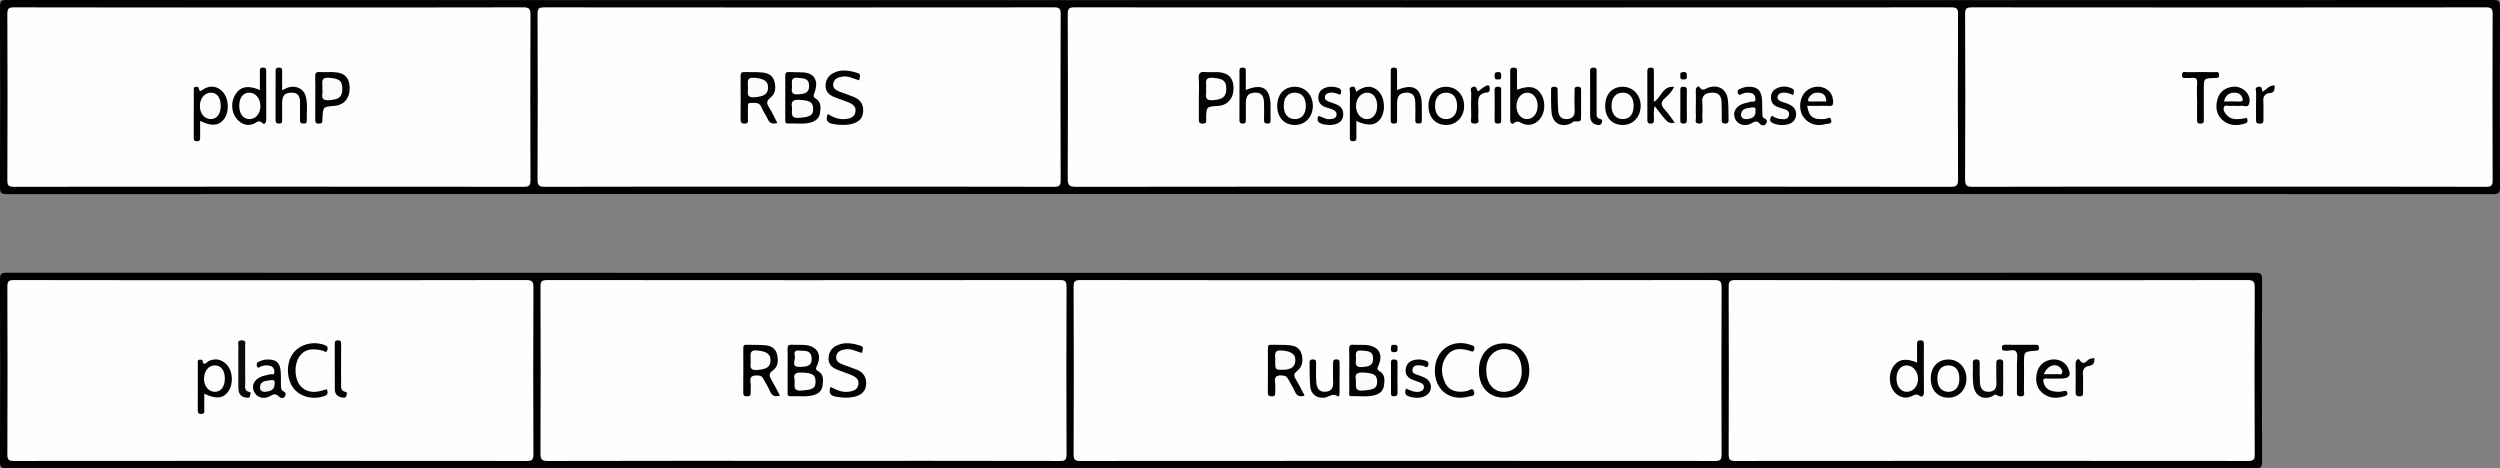 <?xml version="1.0" encoding="utf-8"?>
<!-- Generator: Adobe Illustrator 16.0.3, SVG Export Plug-In . SVG Version: 6.00 Build 0)  -->
<!DOCTYPE svg PUBLIC "-//W3C//DTD SVG 1.1//EN" "http://www.w3.org/Graphics/SVG/1.1/DTD/svg11.dtd">
<svg version="1.1" id="Capa_1" xmlns="http://www.w3.org/2000/svg" xmlns:xlink="http://www.w3.org/1999/xlink" x="0px" y="0px"
	 width="1267.101px" height="237.364px" viewBox="0 0 1267.101 237.364" enable-background="new 0 0 1267.101 237.364"
	 xml:space="preserve">
<rect x="0" y="0" width="1267.101" height="237.364" fill="#808080" stroke="none"/>
<g>
	<path fill-rule="evenodd" clip-rule="evenodd" d="M633.551,98.33c-210.042,0-420.085-0.007-630.128,0.069
		C0.632,98.4-0.011,97.772,0,94.979C0.116,64.46,0.116,33.939,0,3.42C-0.011,0.628,0.632,0,3.422,0
		c221.084,0.076,442.169,0.069,663.254,0.069c199.001,0,398.001,0.007,597.002-0.069c2.792,0,3.434,0.627,3.423,3.419
		c-0.116,30.521-0.116,61.041,0,91.56c0.011,2.793-0.631,3.421-3.423,3.42C1053.637,98.323,843.593,98.33,633.551,98.33z"/>
	<path fill-rule="evenodd" clip-rule="evenodd" fill="#FEFEFE" d="M766.424,94.607c-73.692,0-147.385-0.025-221.077,0.081
		c-3.362,0.004-4.203-0.803-4.186-4.178c0.149-27.789,0.131-55.579,0.013-83.368c-0.012-2.789,0.66-3.419,3.43-3.417
		c148.128,0.076,296.256,0.076,444.387,0c2.772-0.001,3.438,0.634,3.428,3.419c-0.118,27.913-0.128,55.828,0.008,83.741
		c0.015,3.101-0.727,3.804-3.811,3.8C914.552,94.585,840.488,94.607,766.424,94.607z"/>
	<path fill-rule="evenodd" clip-rule="evenodd" fill="#FEFEFE" d="M1129.69,94.607c-43.297,0-86.594-0.036-129.889,0.078
		c-3.087,0.009-3.827-0.702-3.811-3.801c0.136-27.913,0.124-55.826,0.008-83.738c-0.011-2.783,0.651-3.425,3.427-3.422
		c86.841,0.083,173.682,0.083,260.523,0c2.771-0.002,3.44,0.633,3.429,3.419c-0.117,28.037-0.117,56.074,0,84.111
		c0.012,2.783-0.649,3.429-3.428,3.423C1216.53,94.578,1173.111,94.607,1129.69,94.607z"/>
	<path fill-rule="evenodd" clip-rule="evenodd" fill="#FEFEFE" d="M405.023,94.607c-42.924,0-85.848-0.037-128.772,0.078
		c-3.085,0.009-3.826-0.701-3.811-3.801c0.137-27.913,0.125-55.826,0.009-83.738c-0.012-2.783,0.65-3.425,3.427-3.422
		c86.096,0.083,172.193,0.083,258.289,0c2.771-0.002,3.441,0.631,3.43,3.419c-0.117,28.037-0.117,56.074,0,84.111
		c0.012,2.782-0.65,3.429-3.426,3.423C491.12,94.578,448.072,94.607,405.023,94.607z"/>
	<path fill-rule="evenodd" clip-rule="evenodd" fill="#FEFEFE" d="M136.67,3.792c42.8,0,85.601,0.037,128.4-0.078
		c3.088-0.008,3.823,0.707,3.808,3.803c-0.137,27.913-0.126,55.826-0.009,83.738c0.012,2.787-0.657,3.422-3.429,3.42
		c-86.097-0.083-172.193-0.083-258.289,0c-2.776,0.003-3.44-0.638-3.428-3.421c0.117-28.038,0.117-56.075,0-84.112
		c-0.012-2.786,0.656-3.427,3.429-3.42C50.325,3.822,93.497,3.792,136.67,3.792z"/>
	<path fill-rule="evenodd" clip-rule="evenodd" fill="#040404" d="M768.891,45.492c5.836-2.213,9.166-1.742,11.698,1.493
		c2.65,3.386,2.856,8.875,0.473,12.544c-2.021,3.113-5.371,4.415-8.588,3.403c-1.705-0.537-3.218-2.374-5.309-0.417
		c-0.662,0.617-1.751-0.069-1.744-1.486c0.051-8.419,0.037-16.839,0.012-25.258c-0.003-1.157,0.535-1.475,1.583-1.478
		c1.104-0.002,1.925,0.086,1.895,1.545C768.845,39.019,768.891,42.203,768.891,45.492z"/>
	<path fill-rule="evenodd" clip-rule="evenodd" fill="#030303" d="M607.635,49.296c0-3.211,0.193-6.437-0.059-9.628
		c-0.214-2.72,0.825-3.398,3.323-3.169c2.328,0.213,4.7-0.068,7.032,0.119c4.865,0.389,7.254,3.114,7.289,8.056
		c0.035,4.906-2.697,8.343-7.107,8.939c-0.244,0.033-0.492,0.032-0.739,0.049c-5.928,0.41-5.915,0.41-6.062,6.239
		c-0.03,1.202,0.671,2.747-1.714,2.761c-2.169,0.013-1.982-1.216-1.972-2.623C607.654,56.459,607.635,52.878,607.635,49.296z"/>
	<path fill-rule="evenodd" clip-rule="evenodd" fill="#010101" d="M687.411,46.464c4.278-3.157,7.99-3.286,11.061-0.421
		c3.392,3.162,4.008,10.149,1.246,14.099c-2.452,3.504-6.351,3.952-12.25,1.176c0,2.833-0.032,5.5,0.014,8.166
		c0.021,1.249-0.079,2.081-1.728,2.096c-1.813,0.017-1.587-1.075-1.587-2.186c0.003-7.556-0.032-15.111,0.046-22.665
		c0.009-0.906-0.807-2.319,0.891-2.722C687.188,43.513,686.852,45.446,687.411,46.464z"/>
	<path fill-rule="evenodd" clip-rule="evenodd" fill="#010101" d="M631.426,45.634c8.48-3.607,12.537-0.846,12.547,8.152
		c0.002,2.357-0.043,4.716,0.018,7.071c0.03,1.202-0.24,1.813-1.632,1.778c-1.292-0.034-1.726-0.488-1.7-1.752
		c0.059-2.976,0.087-5.957-0.01-8.931c-0.093-2.88-0.978-5.132-4.537-5c-3.269,0.122-4.653,1.587-4.669,5.203
		c-0.011,2.849,0.001,5.699,0.005,8.548c0.001,1.016,0.053,1.894-1.473,1.941c-1.63,0.05-1.785-0.753-1.779-2.025
		c0.033-8.049,0.031-16.099,0.032-24.148c0-1.122-0.215-2.196,1.582-2.205c1.769-0.009,1.634,1.003,1.624,2.166
		C631.409,39.403,631.426,42.375,631.426,45.634z"/>
	<path fill-rule="evenodd" clip-rule="evenodd" fill="#010101" d="M708.1,45.649c8.341-3.589,12.522-0.858,12.544,7.792
		c0.006,2.48-0.048,4.963,0.02,7.442c0.035,1.239-0.306,1.777-1.659,1.751c-1.314-0.024-1.696-0.54-1.674-1.775
		c0.055-2.976,0.088-5.957-0.01-8.931c-0.096-2.89-1.011-5.12-4.562-4.976c-3.254,0.133-4.629,1.604-4.646,5.226
		c-0.011,2.726,0.02,5.451-0.014,8.176c-0.012,1.025,0.388,2.246-1.477,2.29c-1.66,0.038-1.758-0.8-1.753-2.048
		c0.03-8.049,0.032-16.098,0.029-24.147c0-1.143-0.176-2.185,1.606-2.184c1.787,0.002,1.604,1.056,1.599,2.192
		C708.089,39.429,708.1,42.401,708.1,45.649z"/>
	<path fill-rule="evenodd" clip-rule="evenodd" fill="#030303" d="M886.376,43.978c3.632-0.06,5.8,1.313,6.485,4.915
		c0.492,2.599,0.184,5.179,0.358,7.761c0.08,1.197-0.288,2.761,1.038,3.342c1.712,0.749,1.457,1.904,0.729,2.862
		c-0.808,1.064-2.345,0.668-2.966-0.086c-1.573-1.915-2.786-1.121-4.474-0.179c-3.053,1.707-6.708,0.591-8.013-2.137
		c-1.491-3.118-0.152-6.197,3.504-7.716c1.35-0.561,2.861-0.724,4.261-1.185c0.872-0.288,2.475,0.613,2.421-1.351
		c-0.043-1.529-0.724-2.658-2.233-3.038c-1.459-0.368-2.915-0.269-4.362,0.319c-0.772,0.314-1.852,1.218-2.337-0.462
		c-0.39-1.343,0.565-1.756,1.473-2.134C883.635,44.314,885.062,43.898,886.376,43.978z"/>
	<path fill-rule="evenodd" clip-rule="evenodd" fill="#020202" d="M915.979,53.668c0.839,5.652,3.052,7.155,9.096,6.631
		c0.978-0.084,2.605-1.558,3.066,0.521c0.486,2.2-1.659,1.794-2.751,2.082c-4.284,1.126-8.164,0.342-11.07-3.228
		c-2.433-2.988-2.553-8.118-0.475-11.574c1.923-3.201,5.979-4.873,9.645-3.885c3.53,0.95,5.325,3.331,5.614,6.966
		c0.143,1.8-0.227,2.76-2.348,2.528c-1.838-0.201-3.714-0.042-5.576-0.042C919.456,53.668,917.729,53.668,915.979,53.668z"/>
	<path fill-rule="evenodd" clip-rule="evenodd" fill="#020202" d="M656.373,43.986c5.208,0.048,9.049,4.168,9.039,9.693
		c-0.011,5.545-3.842,9.638-9.046,9.666c-5.517,0.029-9.098-3.894-9.02-9.883C647.42,47.668,650.976,43.936,656.373,43.986z"/>
	<path fill-rule="evenodd" clip-rule="evenodd" fill="#020202" d="M732.87,43.986c5.225-0.036,9.1,3.968,9.215,9.519
		c0.113,5.491-3.705,9.728-8.867,9.839c-5.51,0.119-9.201-3.762-9.215-9.689C723.991,47.897,727.543,44.024,732.87,43.986z"/>
	<path fill-rule="evenodd" clip-rule="evenodd" fill="#020202" d="M813.573,53.629c0.038-5.871,3.468-9.614,8.837-9.643
		c5.318-0.028,9.28,4.265,9.149,9.915c-0.129,5.564-4.001,9.525-9.233,9.444C816.918,63.263,813.534,59.504,813.573,53.629z"/>
	<path fill-rule="evenodd" clip-rule="evenodd" fill="#010101" d="M838.26,51.634c3.928-2.224,4.279-8.272,10.256-7.59
		c-1.112,2.352-2.837,4.074-4.551,5.595c-2.47,2.192-2.173,3.854-0.092,6.059c1.834,1.943,3.289,4.245,4.993,6.496
		c-3.418,0.504-3.418,0.504-10.167-8.413c-0.807,2.39-0.36,4.652-0.407,6.85c-0.027,1.304-0.173,2.076-1.783,2.008
		c-1.406-0.059-1.563-0.756-1.56-1.88c0.021-8.172,0.034-16.342-0.014-24.513c-0.007-1.389,0.344-1.99,1.855-1.972
		c1.51,0.018,1.478,0.874,1.475,1.92C838.25,41.257,838.26,46.324,838.26,51.634z"/>
	<path fill-rule="evenodd" clip-rule="evenodd" fill="#030303" d="M859.52,53.181c0.001-2.476,0.064-4.954-0.021-7.426
		c-0.057-1.563,1.356-2.437,1.885-1.615c1.594,2.473,2.97,0.736,4.439,0.264c5.148-1.653,9.244,0.708,9.936,6.122
		c0.436,3.414,0.211,6.91,0.339,10.367c0.047,1.269-0.432,1.744-1.708,1.737c-1.227-0.006-1.789-0.362-1.769-1.684
		c0.043-3.092,0.097-6.193-0.07-9.278c-0.188-3.541-1.792-4.894-5.234-4.688c-3.052,0.183-4.811,1.474-4.53,4.901
		c0.211,2.582,0.137,5.2-0.002,7.792c-0.06,1.085,0.989,2.896-1.492,2.952c-2.711,0.062-1.654-1.914-1.735-3.133
		C859.418,57.396,859.519,55.286,859.52,53.181z"/>
	<path fill-rule="evenodd" clip-rule="evenodd" fill="#010101" d="M801.36,53.525c0,1.612,0.002,3.225,0,4.837
		c0,3.316,0,3.272-3.501,3.154c-0.499-0.018-0.993,0.68-1.537,0.95c-4.703,2.339-9.246,0.174-9.883-5.077
		c-0.476-3.916-0.201-7.92-0.298-11.884c-0.027-1.077,0.331-1.558,1.477-1.537c1.13,0.02,1.855,0.153,1.855,1.585
		c0.001,3.466,0.048,6.938,0.266,10.394c0.181,2.849,1.553,4.697,4.751,4.387c3.033-0.294,3.76-2.184,3.61-4.943
		c-0.17-3.091-0.029-6.199-0.046-9.3c-0.006-1.15-0.153-2.181,1.631-2.151c1.688,0.029,1.7,0.939,1.685,2.144
		C801.335,48.564,801.36,51.044,801.36,53.525z"/>
	<path fill-rule="evenodd" clip-rule="evenodd" fill="#030303" d="M908.922,48.235c-1.911-0.895-3.41-1.407-5.084-1.263
		c-1.35,0.115-2.578,0.564-2.865,1.918c-0.303,1.434,0.721,2.226,2.043,2.648c1.292,0.414,2.606,0.806,3.828,1.382
		c2.312,1.087,3.749,2.804,3.474,5.551c-0.276,2.793-2.155,4.098-4.6,4.658c-2.336,0.535-4.68,0.282-6.935-0.602
		c-1.393-0.544-1.932-1.494-1.357-2.909c0.722-1.773,1.568-0.15,2.337-0.015c0.599,0.106,1.154,0.563,1.745,0.595
		c1.898,0.105,4.387,0.959,5.151-1.508c0.822-2.643-1.656-3.164-3.523-3.774c-2.128-0.694-4.48-1.204-5.229-3.648
		c-0.8-2.611-0.151-5.043,2.382-6.379c2.799-1.477,5.798-1.339,8.511,0.271C909.776,45.738,908.915,46.98,908.922,48.235z"/>
	<path fill-rule="evenodd" clip-rule="evenodd" fill="#020202" d="M679.317,48.015c-1.759-0.605-3.493-1.342-5.403-1.004
		c-1.148,0.203-2.152,0.651-2.376,1.963c-0.236,1.378,0.659,2.033,1.749,2.463c1.485,0.585,3.053,0.988,4.487,1.673
		c2.228,1.063,3.249,2.873,3.003,5.413c-0.234,2.445-1.672,3.732-3.86,4.404c-2.195,0.674-4.363,0.5-6.568-0.058
		c-2.252-0.57-3.179-1.728-2.155-4.076c1.9,0.283,3.474,1.781,5.57,1.595c1.521-0.135,3.165-0.078,3.598-1.881
		c0.441-1.834-1.023-2.624-2.426-3.207c-1.019-0.424-2.135-0.608-3.17-1c-2.291-0.866-3.693-2.424-3.59-5.013
		c0.107-2.716,1.649-4.302,4.154-5.012c1.691-0.48,3.398-0.382,5.122,0.015C679.612,44.79,680.354,45.902,679.317,48.015z"/>
	<path fill-rule="evenodd" clip-rule="evenodd" fill="#010101" d="M805.932,47.555c-0.002-3.718,0.017-7.438-0.014-11.156
		c-0.01-1.211,0.01-2.107,1.691-2.135c1.791-0.028,1.623,1.015,1.623,2.157c-0.011,6.693-0.017,13.387,0.003,20.08
		c0.005,1.57-0.328,3.403,1.897,3.842c1.098,0.216,0.991,0.791,0.791,1.591c-0.239,0.953-0.64,1.512-1.763,1.417
		c-2.878-0.244-4.19-1.876-4.218-4.64C805.908,54.992,805.935,51.273,805.932,47.555z"/>
	<path fill-rule="evenodd" clip-rule="evenodd" fill="#020202" d="M749.18,46.332c1.11-0.837,2.119-1.751,3.273-2.412
		c0.745-0.425,2.027-1.373,2.455-0.044c0.277,0.86,0.513,2.892-1.187,3.012c-4.69,0.332-4.64,3.462-4.479,6.851
		c0.087,1.845,0.135,3.71-0.024,5.547c-0.113,1.304,1.07,3.418-1.873,3.351c-2.685-0.062-1.637-1.986-1.67-3.176
		c-0.117-4.069-0.108-8.144-0.003-12.213c0.028-1.073-0.84-2.585,0.849-3.191C748.529,43.333,748.302,45.506,749.18,46.332z"/>
	<path fill-rule="evenodd" clip-rule="evenodd" d="M760.839,53.644c0.001,2.468-0.026,4.937,0.012,7.405
		c0.017,1.033-0.254,1.603-1.431,1.568c-1.078-0.034-1.905-0.068-1.89-1.527c0.051-5.183,0.055-10.367-0.003-15.551
		c-0.015-1.429,0.736-1.549,1.852-1.57c1.139-0.021,1.49,0.458,1.474,1.529C760.813,48.213,760.839,50.929,760.839,53.644z"/>
	<path fill-rule="evenodd" clip-rule="evenodd" d="M851.659,53.303c0-2.468,0.007-4.937-0.004-7.405
		c-0.005-1.013-0.099-1.93,1.434-1.944c1.458-0.014,1.907,0.499,1.89,1.926c-0.067,4.936-0.063,9.874,0,14.81
		c0.018,1.407-0.39,1.961-1.87,1.946c-1.517-0.016-1.462-0.897-1.455-1.927C851.669,58.24,851.659,55.771,851.659,53.303z"/>
	<path fill-rule="evenodd" clip-rule="evenodd" d="M759.129,40.25c-1.769,0.221-1.523-1.006-1.601-2.115
		c-0.095-1.379,0.612-1.564,1.773-1.62c1.796-0.086,1.466,1.085,1.559,2.163C760.977,40.049,760.333,40.425,759.129,40.25z"/>
	<path fill-rule="evenodd" clip-rule="evenodd" d="M853.143,40.254c-1.869,0.206-1.385-1.157-1.497-2.177
		c-0.155-1.435,0.672-1.518,1.784-1.555c1.791-0.06,1.449,1.145,1.533,2.214C855.077,40.172,854.25,40.358,853.143,40.254z"/>
	<path fill-rule="evenodd" clip-rule="evenodd" fill="#020202" d="M1133.426,53.668c-0.992,0-2.001-0.113-2.974,0.03
		c-1.125,0.165-2.752-0.818-3.289,0.618c-0.546,1.459,0.439,2.922,1.443,4.018c2.436,2.66,5.582,2.165,8.683,1.716
		c0.625-0.09,1.393-0.815,1.75,0.402c0.285,0.972,0.126,1.686-0.924,2.039c-3.829,1.288-7.607,1.413-10.992-1.09
		c-3.193-2.361-4.199-5.773-3.58-9.57c0.625-3.842,2.731-6.634,6.672-7.605c2.8-0.691,5.445-0.188,7.645,1.781
		c2.034,1.819,2.821,4.378,2.035,6.765c-0.668,2.025-3.047,0.495-4.614,0.875C1134.695,53.787,1134.046,53.668,1133.426,53.668z"/>
	<path fill-rule="evenodd" clip-rule="evenodd" d="M1113.553,50.81c0-2.837-0.187-5.691,0.057-8.508
		c0.208-2.399-0.669-3.114-2.883-2.795c-0.727,0.104-1.49,0.09-2.22-0.001c-1.047-0.133-2.631,0.702-2.599-1.505
		c0.033-2.217,1.646-1.404,2.658-1.422c4.571-0.078,9.145-0.065,13.715-0.008c0.947,0.012,2.328-0.597,2.441,1.301
		c0.125,2.126-1.369,1.597-2.492,1.643c-5.25,0.218-5.25,0.208-5.25,5.6c0,5.067-0.019,10.133,0.013,15.2
		c0.008,1.328,0.06,2.389-1.852,2.333c-1.771-0.052-1.575-1.096-1.571-2.215c0.011-3.208,0.004-6.415,0.004-9.622
		C1113.567,50.81,1113.56,50.81,1113.553,50.81z"/>
	<path fill-rule="evenodd" clip-rule="evenodd" fill="#010101" d="M1146.825,46.5c1.999-1.215,3.267-3.417,6.084-3.14
		c-0.097,1.902,0.148,3.612-2.789,3.86c-1.883,0.159-3.153,1.564-2.989,3.944c0.212,3.082-0.003,6.191,0.076,9.286
		c0.038,1.458-0.156,2.214-1.955,2.218c-1.966,0.004-1.807-1.078-1.801-2.356c0.021-4.459-0.061-8.92,0.063-13.376
		c0.025-0.98-1.008-2.528,1.046-2.96C1146.637,43.538,1146.271,45.412,1146.825,46.5z"/>
	<path fill-rule="evenodd" clip-rule="evenodd" d="M398.003,49.411c0-3.594,0.069-7.191-0.032-10.784
		c-0.045-1.591,0.426-2.214,2.072-2.108c2.347,0.149,4.711,0.012,7.056,0.175c7.038,0.489,7.465,5.84,5.691,10.395
		c-0.629,1.615-0.681,2.085,0.812,2.998c2.665,1.631,2.367,4.435,2.029,7.032c-0.337,2.586-1.974,4.142-4.459,4.878
		c-3.898,1.154-7.884,0.373-11.824,0.594c-1.582,0.089-1.337-1.071-1.34-2.022C397.997,56.849,398.003,53.13,398.003,49.411z"/>
	<path fill-rule="evenodd" clip-rule="evenodd" fill="#020202" d="M393.99,62.311c-2.528,0.779-3.998,0.17-4.94-2.11
		c-0.796-1.924-2.283-3.582-2.968-5.53c-1.093-3.114-3.495-2.455-5.752-2.487c-1.311-0.02-1.245,0.88-1.245,1.763
		c0.003,2.1,0,4.201,0.001,6.3c0,1.205,0.317,2.449-1.724,2.412c-1.731-0.031-2.015-0.736-2.003-2.238
		c0.058-7.297,0.051-14.596,0.005-21.894c-0.008-1.358,0.311-2.059,1.833-2.003c3.088,0.114,6.202-0.098,9.263,0.219
		c2.626,0.271,5.04,1.286,5.947,4.226c0.991,3.212,0.752,6.401-1.891,8.494c-2.252,1.781-1.96,3.046-0.665,5.085
		C391.362,56.922,392.525,59.52,393.99,62.311z"/>
	<path fill-rule="evenodd" clip-rule="evenodd" fill="#020202" d="M435.511,40.737c-2.941-0.842-5.49-2.348-8.455-1.918
		c-2.174,0.315-4.258,0.998-4.708,3.458c-0.449,2.456,1.404,3.488,3.327,4.235c2.409,0.936,4.887,1.701,7.268,2.701
		c3.357,1.41,4.883,4.057,4.522,7.664c-0.363,3.625-2.794,5.262-6.087,6.023c-2.952,0.682-5.856,0.467-8.822-0.005
		c-3.068-0.492-4.384-1.805-3.016-5.101c2.673,1.609,5.472,2.854,8.687,2.567c2.464-0.22,4.818-0.789,5.338-3.643
		c0.498-2.734-1.46-4.016-3.616-4.891c-2.398-0.973-4.904-1.688-7.283-2.702c-2.39-1.019-4.227-2.661-4.231-5.529
		c-0.005-2.804,1.188-5.043,3.667-6.421c4.14-2.298,8.381-1.481,12.577-0.168C436.713,37.643,435.584,39.187,435.511,40.737z"/>
	<path fill-rule="evenodd" clip-rule="evenodd" fill="#010101" d="M131.72,45.633c0-3.26,0.009-6.222-0.005-9.182
		c-0.005-1.131-0.189-2.18,1.589-2.187c1.76-0.007,1.622,0.996,1.62,2.158c-0.009,8.019-0.019,16.039,0.032,24.058
		c0.009,1.466-0.828,3.036-1.863,1.967c-1.999-2.064-3.146-0.208-4.502,0.325c-2.882,1.13-5.326,0.484-7.536-1.435
		c-3.73-3.238-4.461-9.238-1.706-13.543C121.889,43.824,125.78,43.079,131.72,45.633z"/>
	<path fill-rule="evenodd" clip-rule="evenodd" fill="#010101" d="M101.437,61.275c0,3.02-0.021,5.745,0.01,8.471
		c0.013,1.126-0.156,1.833-1.587,1.829c-1.352-0.004-1.67-0.529-1.665-1.753c0.034-8.046,0.014-16.094,0.03-24.14
		c0.002-0.683-0.208-1.577,0.902-1.663c0.594-0.047,1.417-0.182,1.563,0.575c0.468,2.445,1.328,1.341,2.589,0.542
		c3.331-2.108,7.075-1.43,9.699,1.521c3.223,3.623,3.328,10.532,0.215,14.135C110.561,63.838,107.125,64.031,101.437,61.275z"/>
	<path fill-rule="evenodd" clip-rule="evenodd" fill="#010101" d="M159.797,49.192c0-3.463,0.094-6.932-0.039-10.391
		c-0.067-1.778,0.438-2.41,2.27-2.294c2.588,0.162,5.203-0.079,7.789,0.1c5.056,0.35,7.494,3.161,7.42,8.294
		c-0.073,5.045-3.017,8.396-7.695,8.757c-5.864,0.452-5.877,0.452-6.117,6.591c-0.047,1.245,0.208,2.404-1.777,2.41
		c-1.901,0.006-1.881-0.987-1.866-2.331C159.824,56.616,159.797,52.903,159.797,49.192z"/>
	<path fill-rule="evenodd" clip-rule="evenodd" fill="#020202" d="M142.999,45.743c1.174-0.547,2.117-1.105,3.135-1.439
		c3.688-1.209,7.659,0.612,8.721,4.13c1.276,4.229,0.468,8.608,0.642,12.919c0.052,1.296-0.882,1.2-1.77,1.26
		c-1.318,0.088-1.697-0.53-1.675-1.76c0.054-2.97,0.017-5.941,0.015-8.912c-0.003-2.985-0.935-5.101-4.458-4.981
		c-3.302,0.112-4.593,1.519-4.608,5.211c-0.01,2.847-0.013,5.694,0.004,8.541c0.006,1.04,0.049,1.912-1.467,1.927
		c-1.494,0.017-1.876-0.557-1.868-1.959c0.049-8.169,0.034-16.34,0.015-24.509c-0.003-1.106,0.113-1.844,1.54-1.9
		c1.577-0.063,1.825,0.653,1.795,1.986C142.953,39.346,142.999,42.437,142.999,45.743z"/>
	<path fill-rule="evenodd" clip-rule="evenodd" fill="#FCFCFC" d="M779.334,53.722c-0.043,3.88-2.33,6.682-5.421,6.636
		c-3.158-0.046-5.36-2.844-5.297-6.729c0.063-3.81,2.396-6.654,5.46-6.656C777.143,46.972,779.376,49.837,779.334,53.722z"/>
	<path fill-rule="evenodd" clip-rule="evenodd" fill="#FCFCFC" d="M611.252,44.935c0.579-2.233-1.671-5.931,3.591-5.497
		c4.929,0.407,6.641,1.444,6.682,5.422c0.043,4.222-1.798,5.516-6.627,5.907C609.302,51.221,611.96,47.213,611.252,44.935z"/>
	<path fill-rule="evenodd" clip-rule="evenodd" fill="#FBFBFB" d="M697.998,53.549c0.041,4.1-2,6.807-5.141,6.815
		c-3.161,0.008-5.547-2.803-5.579-6.571c-0.032-3.847,2.531-6.886,5.754-6.825C696.008,47.024,697.957,49.608,697.998,53.549z"/>
	<path fill-rule="evenodd" clip-rule="evenodd" fill="#F8F8F8" d="M889.765,56.087c0.187,3.359-1.921,3.977-4.263,4.263
		c-1.76,0.214-3.247-0.691-3.086-2.365c0.316-3.305,3.236-3.115,5.643-3.516C889.785,54.181,889.917,55.122,889.765,56.087z"/>
	<path fill-rule="evenodd" clip-rule="evenodd" fill="#FAFAFA" d="M925.619,51.435c-2.938,0-5.396-0.036-7.854,0.013
		c-1.582,0.032-1.625-0.725-1.012-1.814c1.146-2.038,2.921-2.932,5.239-2.648C924.465,47.288,925.614,48.735,925.619,51.435z"/>
	<path fill-rule="evenodd" clip-rule="evenodd" fill="#FDFDFD" d="M661.836,53.951c-0.079,4.04-2.164,6.433-5.59,6.413
		c-3.622-0.021-5.726-2.736-5.572-7.195c0.135-3.958,2.32-6.295,5.792-6.199C659.963,47.067,661.92,49.612,661.836,53.951z"/>
	<path fill-rule="evenodd" clip-rule="evenodd" fill="#FDFDFD" d="M738.509,53.942c-0.076,4.042-2.155,6.435-5.577,6.421
		c-3.625-0.015-5.732-2.724-5.585-7.181c0.13-3.939,2.333-6.306,5.782-6.213C736.624,47.063,738.589,49.611,738.509,53.942z"/>
	<path fill-rule="evenodd" clip-rule="evenodd" fill="#FDFDFD" d="M827.979,53.558c0.029,4.342-1.979,6.819-5.517,6.803
		c-3.54-0.015-5.684-2.577-5.667-6.778c0.016-4.152,2.235-6.676,5.818-6.613C825.993,47.029,827.951,49.435,827.979,53.558z"/>
	<path fill-rule="evenodd" clip-rule="evenodd" fill="#FBFBFB" d="M1127.18,51.436c0.777-2.823,2.235-4.33,4.912-4.466
		c1.865-0.095,3.409,0.481,4.258,2.254c0.641,1.338,0.673,2.318-1.335,2.236C1132.487,51.356,1129.956,51.436,1127.18,51.436z"/>
	<path fill-rule="evenodd" clip-rule="evenodd" fill="#FBFBFB" d="M401.475,54.732c-0.676-2.849,0.003-4.421,3.814-4.142
		c5.232,0.382,6.875,1.179,6.862,4.67c-0.013,3.354-1.664,3.998-7.066,4.476C400.717,60.122,401.3,57.626,401.475,54.732z"/>
	<path fill-rule="evenodd" clip-rule="evenodd" fill="#FAFAFA" d="M401.431,44.153c-0.025-2.726-0.783-5.153,3.025-4.708
		c2.811,0.331,5.634,0.125,5.639,4.073c0.004,3.713-2.358,4.058-5.422,4.302C400.81,48.128,401.178,45.963,401.431,44.153z"/>
	<path fill-rule="evenodd" clip-rule="evenodd" fill="#FBFBFB" d="M379.093,44.228c0.077-2.392-1.072-5.166,3.28-4.799
		c4.674,0.396,6.918,1.607,6.917,4.869c-0.001,3.409-2.1,4.592-6.737,4.991C377.642,49.71,379.365,46.375,379.093,44.228z"/>
	<path fill-rule="evenodd" clip-rule="evenodd" fill="#FDFDFD" d="M121.266,53.344c0.078-3.966,2.077-6.429,5.175-6.374
		c3.243,0.057,5.606,3.07,5.531,7.047c-0.073,3.776-2.542,6.499-5.754,6.344C123.091,60.209,121.185,57.508,121.266,53.344z"/>
	<path fill-rule="evenodd" clip-rule="evenodd" fill="#FCFCFC" d="M111.876,53.735c-0.016,4.167-2.037,6.73-5.218,6.617
		c-3.155-0.114-5.399-2.947-5.344-6.748c0.054-3.787,2.386-6.592,5.51-6.631C110.001,46.932,111.892,49.462,111.876,53.735z"/>
	<path fill-rule="evenodd" clip-rule="evenodd" fill="#FAFAFA" d="M163.335,45.025c0.521-2.382-1.626-6.047,3.621-5.594
		c4.916,0.425,6.542,1.409,6.563,5.449c0.021,4.293-1.712,5.501-6.557,5.893C161.332,51.227,164.098,47.149,163.335,45.025z"/>
</g>
<g>
	<path fill-rule="evenodd" clip-rule="evenodd" d="M573.255,138.29c189.944,0,379.887,0.007,569.832-0.069
		c2.792-0.001,3.434,0.627,3.423,3.42c-0.114,30.768-0.114,61.536,0,92.304c0.011,2.793-0.631,3.42-3.423,3.419
		c-261.652-0.074-523.307-0.069-784.961-0.069c-118.234,0-236.468-0.012-354.703,0.07c-2.791,0.002-3.433-0.627-3.422-3.42
		c0.116-30.768,0.116-61.536,0-92.304c-0.011-2.793,0.632-3.421,3.422-3.42C193.367,138.297,383.311,138.29,573.255,138.29z"/>
	<path fill-rule="evenodd" clip-rule="evenodd" fill="#FEFEFE" d="M708.742,142.013c53.344,0,106.691,0.03,160.037-0.078
		c3.098-0.007,3.816,0.722,3.8,3.809c-0.135,28.161-0.125,56.323-0.005,84.484c0.012,2.8-0.677,3.415-3.438,3.412
		c-107.187-0.078-214.375-0.078-321.562,0.003c-2.787,0.001-3.432-0.655-3.422-3.428c0.116-28.285,0.118-56.571-0.001-84.856
		c-0.012-2.8,0.677-3.417,3.437-3.413C601.305,142.036,655.023,142.013,708.742,142.013z"/>
	<path fill-rule="evenodd" clip-rule="evenodd" fill="#FEFEFE" d="M137.036,142.013c43.172,0,86.345,0.036,129.517-0.078
		c3.079-0.008,3.831,0.689,3.815,3.797c-0.138,28.16-0.125,56.322-0.009,84.483c0.011,2.774-0.639,3.429-3.423,3.427
		c-86.593-0.084-173.186-0.084-259.778-0.002c-2.764,0.002-3.446-0.619-3.434-3.415c0.118-28.285,0.117-56.571,0.001-84.855
		c-0.011-2.775,0.638-3.434,3.422-3.428C50.442,142.043,93.739,142.013,137.036,142.013z"/>
	<path fill-rule="evenodd" clip-rule="evenodd" fill="#FEFEFE" d="M407.255,233.573c-43.172,0-86.345-0.037-129.517,0.078
		c-3.089,0.008-3.824-0.706-3.808-3.804c0.136-28.161,0.125-56.322,0.008-84.483c-0.012-2.787,0.657-3.422,3.429-3.419
		c86.593,0.083,173.186,0.083,259.778,0c2.776-0.003,3.439,0.637,3.428,3.421c-0.117,28.286-0.117,56.57,0,84.856
		c0.012,2.787-0.656,3.427-3.429,3.421C493.848,233.543,450.551,233.573,407.255,233.573z"/>
	<path fill-rule="evenodd" clip-rule="evenodd" fill="#FEFEFE" d="M1009.47,142.013c43.172,0,86.344,0.037,129.516-0.078
		c3.09-0.009,3.824,0.707,3.81,3.803c-0.137,28.161-0.127,56.322-0.01,84.483c0.013,2.787-0.655,3.421-3.429,3.419
		c-86.592-0.083-173.186-0.083-259.778,0c-2.776,0.003-3.439-0.638-3.428-3.421c0.116-28.286,0.117-56.571,0-84.855
		c-0.012-2.786,0.657-3.428,3.43-3.422C922.876,142.042,966.172,142.013,1009.47,142.013z"/>
	<path fill-rule="evenodd" clip-rule="evenodd" fill="#010101" d="M749.573,187.912c-0.026-8.319,4.985-13.842,12.605-13.893
		c7.573-0.05,12.906,5.59,12.942,13.682c0.037,8.191-5.13,13.828-12.708,13.864C754.677,201.603,749.598,196.203,749.573,187.912z"
		/>
	<path fill-rule="evenodd" clip-rule="evenodd" d="M683.849,187.42c0-3.471,0.1-6.946-0.039-10.411
		c-0.075-1.815,0.489-2.417,2.292-2.276c2.095,0.164,4.221-0.051,6.315,0.128c6.417,0.549,8.886,4.749,6.136,10.632
		c-0.672,1.439-0.586,1.933,0.765,2.724c2.724,1.593,2.476,4.354,2.187,6.963c-0.29,2.598-1.858,4.226-4.334,4.991
		c-4.009,1.239-8.124,0.47-12.188,0.607c-1.655,0.056-1.098-1.354-1.109-2.202C683.819,194.858,683.849,191.139,683.849,187.42z"/>
	<path fill-rule="evenodd" clip-rule="evenodd" fill="#020202" d="M661.25,200.526c-2.573,0.786-4.007,0.138-4.975-2.117
		c-0.969-2.255-2.396-4.31-3.521-6.504c-0.579-1.131-1.358-1.419-2.599-1.563c-2.944-0.34-4.396,0.432-3.88,3.7
		c0.248,1.567,0.022,3.205,0.074,4.81c0.042,1.263-0.135,2.095-1.766,2.013c-1.347-0.068-2.002-0.325-1.989-1.868
		c0.065-7.422,0.035-14.843,0.022-22.266c-0.002-1.05-0.008-2.005,1.461-1.969c3.335,0.082,6.701-0.116,10,0.268
		c2.615,0.303,4.869,1.493,5.659,4.531c0.863,3.319,0.375,6.302-2.25,8.405c-1.756,1.409-1.896,2.376-0.78,4.182
		C658.32,194.755,659.649,197.536,661.25,200.526z"/>
	<path fill-rule="evenodd" clip-rule="evenodd" fill="#020202" d="M727.236,187.949c-0.044-10.278,8.521-16.498,18.15-13.169
		c1.02,0.353,2.195,0.527,1.833,2.192c-0.423,1.949-1.607,1.016-2.514,0.745c-4.333-1.295-8.494-1.366-11.434,2.629
		c-3.148,4.281-3.025,9.077-0.807,13.715c1.904,3.979,6.1,5.255,11.223,4.087c1.052-0.24,2.9-2.19,3.463,0.531
		c0.481,2.326-1.675,2.029-2.95,2.354C734.745,203.445,727.279,197.663,727.236,187.949z"/>
	<path fill-rule="evenodd" clip-rule="evenodd" fill="#010101" d="M678.959,191.658c0,2.472,0.007,4.945-0.005,7.417
		c-0.003,0.829-0.082,2.303-1.122,1.646c-2.567-1.622-4.361,0.582-6.513,0.821c-3.884,0.434-6.869-1.655-7.237-5.63
		c-0.363-3.926-0.229-7.897-0.339-11.848c-0.03-1.108,0.116-1.839,1.539-1.895c1.583-0.063,1.813,0.664,1.788,1.988
		c-0.053,3.089-0.141,6.191,0.067,9.268c0.185,2.721,0.984,5.265,4.506,5.137c3.435-0.125,4.215-2.275,4.051-5.309
		c-0.161-2.959-0.024-5.933-0.04-8.9c-0.004-1.146-0.11-2.158,1.618-2.192c1.687-0.033,1.725,0.846,1.7,2.076
		C678.927,186.712,678.959,189.185,678.959,191.658z"/>
	<path fill-rule="evenodd" clip-rule="evenodd" fill="#030303" d="M712.662,196.922c2.179,0.987,4.167,2.004,6.52,1.638
		c1.223-0.191,2.192-0.654,2.465-1.876c0.277-1.242-0.398-2.177-1.512-2.663c-1.239-0.539-2.547-0.915-3.81-1.4
		c-2.544-0.978-4.244-2.59-3.854-5.57c0.374-2.877,2.262-4.27,4.956-4.728c1.737-0.294,3.425-0.064,5.129,0.449
		c1.41,0.424,1.753,1.186,1.333,2.477c-0.445,1.367-1.293,0.7-2.066,0.406c-0.344-0.131-0.688-0.36-1.036-0.371
		c-1.81-0.055-4.113-0.696-4.794,1.621c-0.769,2.627,1.787,2.724,3.392,3.424c1.234,0.539,2.619,0.876,3.675,1.657
		c3.301,2.437,2.811,7.07-0.898,8.797c-2.468,1.15-5.038,0.977-7.631,0.278C712.421,200.493,711.619,199.367,712.662,196.922z"/>
	<path fill-rule="evenodd" clip-rule="evenodd" d="M705.013,191.496c0-2.468,0.013-4.937-0.006-7.405
		c-0.009-1.038-0.045-1.902,1.464-1.918c1.494-0.017,1.878,0.559,1.862,1.956c-0.064,4.936-0.067,9.875,0,14.81
		c0.02,1.438-0.452,1.93-1.898,1.917c-1.542-0.014-1.428-0.947-1.425-1.953C705.018,196.433,705.013,193.964,705.013,191.496z"/>
	<path fill-rule="evenodd" clip-rule="evenodd" d="M708.264,176.588c0.294,1.675-0.564,1.914-1.883,1.928
		c-1.583,0.017-1.328-0.996-1.379-1.965c-0.059-1.123,0.113-1.825,1.529-1.82C708.007,174.734,708.581,175.262,708.264,176.588z"/>
	<path fill-rule="evenodd" clip-rule="evenodd" fill="#010101" d="M103.545,199.572c0,2.666,0.007,5.228-0.003,7.789
		c-0.005,1.185,0.382,2.511-1.702,2.438c-1.746-0.062-1.601-1.085-1.6-2.217c0.006-7.807-0.002-15.614,0.013-23.42
		c0.001-0.689-0.254-1.611,0.715-1.84c0.536-0.125,1.65,0.059,1.67,0.213c0.459,3.463,1.881,1.158,3.036,0.555
		c3.193-1.668,6.595-1.066,9.133,1.593c3.423,3.584,3.626,10.666,0.413,14.375C112.643,202.033,109.22,202.218,103.545,199.572z"/>
	<path fill-rule="evenodd" clip-rule="evenodd" fill="#020202" d="M165.605,197.257c0.887,1.92,0.507,2.979-1.601,3.626
		c-5.882,1.806-12.148,0.129-15.391-4.328c-3.537-4.86-3.575-12.739-0.084-17.445c3.402-4.585,9.982-6.36,15.743-4.327
		c1.371,0.483,2.182,1.11,1.656,2.668c-0.597,1.772-1.683,0.4-2.378,0.231c-5.679-1.376-9.297-0.536-11.731,2.893
		c-2.627,3.699-2.737,10.186-0.24,14.085c2.059,3.217,5.869,4.622,10.129,3.679C163.024,198.048,164.31,197.621,165.605,197.257z"/>
	<path fill-rule="evenodd" clip-rule="evenodd" fill="#020202" d="M136.063,182.21c3.774,0.018,5.722,1.622,6.142,5.427
		c0.256,2.32,0.105,4.682,0.176,7.024c0.04,1.351-0.119,3.004,1.248,3.658c1.571,0.752,1.168,1.986,0.707,2.713
		c-0.697,1.098-2.193,0.732-2.893,0.018c-1.529-1.56-2.636-1.465-4.507-0.329c-3.201,1.945-6.829,0.729-8.185-2.246
		c-1.404-3.082,0.009-6.092,3.721-7.598c1.355-0.551,2.861-0.72,4.276-1.142c0.814-0.243,2.236,0.521,2.321-0.973
		c0.077-1.376-0.397-2.746-1.923-3.264c-1.701-0.577-3.366-0.386-5.042,0.305c-0.537,0.22-1.54,1.307-1.91-0.35
		c-0.212-0.953-0.104-1.62,0.882-2.093C132.664,182.599,134.289,182.115,136.063,182.21z"/>
	<path fill-rule="evenodd" clip-rule="evenodd" fill="#0C0C0C" d="M120.784,185.559c-0.001-3.337-0.057-6.677,0.027-10.012
		c0.032-1.268-0.827-3.155,1.833-3.063c2.396,0.082,1.58,1.786,1.592,2.927c0.066,6.18-0.018,12.361,0.062,18.542
		c0.023,1.81-0.793,4.111,2.171,4.738c1.131,0.238,0.263,1.213,0.265,1.85c0.005,1.09-0.795,1.076-1.548,1.032
		c-3.071-0.177-4.344-2.041-4.388-4.888C120.742,192.976,120.785,189.267,120.784,185.559z"/>
	<path fill-rule="evenodd" clip-rule="evenodd" fill="#010101" d="M172.885,185.029c0.003,2.968-0.07,5.938,0.03,8.903
		c0.063,1.836-0.697,4.131,2.267,4.713c1.018,0.2,0.49,1.208,0.398,1.879c-0.132,0.976-0.887,1.097-1.661,1.025
		c-2.558-0.24-4.202-1.511-4.218-4.222c-0.044-7.667-0.001-15.334-0.033-23.002c-0.005-1.163,0.179-1.827,1.587-1.83
		c1.363-0.002,1.665,0.554,1.646,1.776C172.847,177.856,172.883,181.443,172.885,185.029z"/>
	<path fill-rule="evenodd" clip-rule="evenodd" fill="#020202" d="M399.208,187.621c0-3.585,0.07-7.171-0.032-10.753
		c-0.046-1.607,0.461-2.219,2.092-2.128c2.218,0.123,4.458-0.063,6.668,0.123c6.311,0.533,8.832,4.848,6.087,10.601
		c-0.686,1.438-0.599,1.967,0.745,2.742c2.933,1.691,2.473,4.621,2.142,7.279c-0.321,2.57-2.085,4.091-4.559,4.78
		c-3.891,1.083-7.867,0.357-11.8,0.541c-1.529,0.072-1.342-1.083-1.343-2.06C399.206,195.037,399.208,191.329,399.208,187.621z"/>
	<path fill-rule="evenodd" clip-rule="evenodd" fill="#010101" d="M395.313,200.53c-2.63,0.787-4.056,0.032-5.01-2.176
		c-0.928-2.146-2.188-4.149-3.329-6.2c-0.536-0.963-1.059-1.716-2.465-1.82c-2.931-0.217-4.767,0.214-4.099,3.829
		c0.288,1.559-0.036,3.221,0.072,4.825c0.1,1.484-0.472,1.872-1.905,1.882c-1.485,0.009-1.88-0.495-1.869-1.919
		c0.057-7.438,0.034-14.877,0.018-22.316c-0.002-1.072,0.003-1.943,1.496-1.888c3.218,0.12,6.454-0.036,9.655,0.243
		c2.71,0.237,5.117,1.473,5.876,4.336c0.827,3.117,0.8,6.434-2.072,8.47c-2.264,1.605-1.748,2.894-0.688,4.722
		C392.476,195.074,393.807,197.718,395.313,200.53z"/>
	<path fill-rule="evenodd" clip-rule="evenodd" fill="#020202" d="M436.938,178.892c-2.771-0.648-5.275-2.267-8.218-1.867
		c-2.315,0.314-4.532,0.973-4.902,3.663c-0.341,2.468,1.646,3.388,3.522,4.129c2.289,0.904,4.651,1.624,6.934,2.542
		c3.378,1.36,4.996,3.963,4.711,7.566c-0.301,3.805-2.877,5.505-6.303,6.252c-2.823,0.615-5.621,0.404-8.467-0.021
		c-3.024-0.45-4.579-1.631-3.247-5.061c2.77,1.417,5.622,2.861,8.942,2.476c2.315-0.268,4.531-0.811,5.106-3.463
		c0.593-2.734-1.234-4.078-3.42-4.979c-2.279-0.94-4.604-1.773-6.919-2.623c-2.768-1.017-4.791-2.694-4.742-5.883
		c0.053-3.3,1.782-5.604,4.818-6.815c3.776-1.506,7.548-0.78,11.261,0.338C438.272,175.828,437.082,177.474,436.938,178.892z"/>
	<path fill-rule="evenodd" clip-rule="evenodd" fill="#030303" d="M971.642,183.748c0-3.2,0.018-6.041-0.008-8.881
		c-0.013-1.293-0.135-2.44,1.82-2.384c1.706,0.049,1.644,1.014,1.643,2.186c-0.014,8.046-0.053,16.092,0.029,24.138
		c0.016,1.677-0.942,2.734-2.044,1.893c-1.742-1.331-2.809-0.498-4.262,0.154c-3.429,1.539-7.138,0.265-9.313-3.037
		c-2.467-3.747-2.173-9.525,0.651-12.828C962.759,181.95,966.144,181.526,971.642,183.748z"/>
	<path fill-rule="evenodd" clip-rule="evenodd" fill="#020202" d="M1043.709,198.568c0.402-0.061,1.512-0.17,2.594-0.411
		c0.711-0.159,1.139-0.08,1.426,0.657c0.338,0.869,0.076,1.505-0.719,1.786c-3.776,1.334-7.521,1.594-11.008-0.811
		c-3.304-2.279-4.352-5.619-3.864-9.411c0.511-4.014,2.602-6.902,6.711-7.95c3.604-0.918,7.401,0.582,9.018,3.5
		c2.252,4.064,1.175,5.96-3.389,5.961c-2.478,0.001-4.954,0.06-7.429-0.021c-1.47-0.049-1.591,0.599-1.338,1.801
		C1036.394,196.911,1038.939,198.657,1043.709,198.568z"/>
	<path fill-rule="evenodd" clip-rule="evenodd" fill="#070707" d="M1015.293,191.755c0,1.612,0.096,3.231-0.022,4.835
		c-0.162,2.206,1.214,6.21-3.726,3.431c-0.411-0.232-1.438,0.715-2.216,1.023c-4.23,1.678-8.026-0.377-8.966-4.839
		c-0.853-4.053-0.261-8.161-0.451-12.24c-0.058-1.22,0.332-1.758,1.655-1.802c1.558-0.051,1.852,0.655,1.837,2.008
		c-0.035,3.223-0.044,6.45,0.111,9.667c0.134,2.767,1.261,4.854,4.492,4.719c3.261-0.136,4.02-2.15,3.861-5.063
		c-0.168-3.092,0.003-6.2-0.056-9.299c-0.026-1.327,0.233-2.045,1.808-2.039c1.686,0.007,1.698,0.953,1.682,2.157
		C1015.271,186.794,1015.293,189.276,1015.293,191.755z"/>
	<path fill-rule="evenodd" clip-rule="evenodd" fill="#020202" d="M978.582,191.926c-0.03-5.782,3.478-9.652,8.811-9.719
		c5.229-0.066,9.119,3.901,9.273,9.464c0.159,5.642-3.826,9.936-9.183,9.895C982.123,201.526,978.612,197.724,978.582,191.926z"/>
	<path fill-rule="evenodd" clip-rule="evenodd" fill="#030303" d="M1022.261,188.918c0-1.485,0.018-2.972-0.005-4.458
		c-0.03-2.091,0.619-4.633-0.337-6.151c-0.967-1.529-3.67-0.364-5.601-0.542c-0.925-0.084-1.645-0.057-1.675-1.34
		c-0.029-1.303,0.431-1.7,1.699-1.687c5.076,0.052,10.151,0.03,15.229,0.014c1.076-0.004,1.889,0.021,1.876,1.534
		c-0.014,1.526-0.881,1.394-1.905,1.474c-5.694,0.451-5.693,0.47-5.693,6.185c0,4.705,0.041,9.411-0.03,14.115
		c-0.019,1.126,0.814,2.795-1.645,2.818c-2.244,0.021-1.918-1.331-1.915-2.676C1022.264,195.109,1022.261,192.014,1022.261,188.918z
		"/>
	<path fill-rule="evenodd" clip-rule="evenodd" fill="#070707" d="M1061.461,181.407c0.283,2.616-0.428,3.722-2.838,4.077
		c-1.892,0.278-3.078,1.71-2.925,4.042c0.205,3.074,0.049,6.17,0.072,9.258c0.009,1.178,0.036,2.127-1.687,2.099
		c-1.627-0.027-2.115-0.563-2.086-2.157c0.084-4.82,0.086-9.644,0-14.464c-0.031-1.611,1.335-2.884,1.943-1.946
		c2.471,3.81,3.76-0.254,5.549-0.499C1060.086,181.733,1060.672,181.573,1061.461,181.407z"/>
	<path fill-rule="evenodd" clip-rule="evenodd" fill="#FEFEFE" d="M771.263,187.884c0.144,1.68-0.252,3.501-0.92,5.232
		c-1.428,3.694-4.814,5.75-8.778,5.465c-5.667-0.408-8.947-5.702-8.123-13.109c0.625-5.626,5.214-9.293,10.52-8.408
		C768.385,177.802,771.256,181.975,771.263,187.884z"/>
	<path fill-rule="evenodd" clip-rule="evenodd" fill="#FBFBFB" d="M687.266,192.662c-0.749-2.785,0.278-4.087,3.929-3.843
		c5.16,0.347,6.853,1.234,6.803,4.721c-0.047,3.325-1.692,3.946-7.125,4.416C686.415,198.342,687.273,195.665,687.266,192.662z"/>
	<path fill-rule="evenodd" clip-rule="evenodd" fill="#FAFAFA" d="M687.276,182.118c-0.022-2.472-0.78-4.899,3.027-4.452
		c2.811,0.33,5.633,0.125,5.639,4.073c0.005,3.713-2.361,4.049-5.421,4.304C686.627,186.365,687.099,184.125,687.276,182.118z"/>
	<path fill-rule="evenodd" clip-rule="evenodd" fill="#FBFBFB" d="M646.331,182.262c0.035-2.297-0.947-4.981,3.327-4.612
		c4.646,0.4,6.905,1.649,6.87,4.917c-0.035,3.408-2.081,4.87-6.793,4.854C646.315,187.411,646.315,187.411,646.331,182.262z"/>
	<path fill-rule="evenodd" clip-rule="evenodd" fill="#FDFDFD" d="M113.964,191.752c0.031,4.188-1.917,6.829-5.037,6.829
		c-3.187,0-5.515-2.766-5.518-6.554c-0.003-4.014,2.396-6.924,5.634-6.835C112.063,185.275,113.935,187.77,113.964,191.752z"/>
	<path fill-rule="evenodd" clip-rule="evenodd" fill="#F6F6F6" d="M139.195,194.402c0.051,3.272-2.111,3.869-4.365,4.15
		c-1.584,0.199-3.142-0.318-3.059-2.252c0.151-3.489,3.103-3.147,5.409-3.613C138.846,192.35,139.428,193.101,139.195,194.402z"/>
	<path fill-rule="evenodd" clip-rule="evenodd" fill="#FDFDFD" d="M402.733,192.394c-0.842-2.796,0.58-3.764,4.028-3.559
		c5.04,0.299,6.52,1.057,6.59,4.45c0.074,3.619-1.421,4.212-7.141,4.663C401.588,198.313,402.966,195.37,402.733,192.394z"/>
	<path fill-rule="evenodd" clip-rule="evenodd" fill="#FDFDFD" d="M405.894,177.779c3.28-0.179,5.426,0.57,5.494,3.911
		c0.067,3.291-1.354,4.146-5.841,4.281c-5.139,0.154-2.147-3.576-2.682-5.487C401.98,177.321,404.285,177.53,405.894,177.779z"/>
	<path fill-rule="evenodd" clip-rule="evenodd" fill="#FDFDFD" d="M380.459,182.414c0.071-2.476-0.956-5.314,3.567-4.778
		c4.321,0.513,6.491,1.673,6.499,4.858c0.009,3.496-1.951,4.61-6.637,5.015C378.978,187.932,380.762,184.589,380.459,182.414z"/>
	<path fill-rule="evenodd" clip-rule="evenodd" fill="#FCFCFC" d="M961.214,191.713c0.037-3.856,2.118-6.503,5.124-6.521
		c3.19-0.018,5.846,3.14,5.804,6.905c-0.042,3.747-2.486,6.513-5.731,6.483C963.284,198.551,961.174,195.763,961.214,191.713z"/>
	<path fill-rule="evenodd" clip-rule="evenodd" fill="#F9F9F9" d="M1035.898,189.658c1.793-4.486,6.021-5.86,8.458-3.194
		c0.71,0.777,1.147,1.707,0.784,2.693c-0.316,0.866-1.265,0.46-1.934,0.483c-1.6,0.055-3.204,0.018-4.806,0.018
		C1037.668,189.658,1036.936,189.658,1035.898,189.658z"/>
	<path fill-rule="evenodd" clip-rule="evenodd" fill="#FDFDFD" d="M993.091,192.003c-0.032,4.085-2.024,6.505-5.417,6.579
		c-3.654,0.08-5.834-2.583-5.746-7.02c0.077-3.983,2.195-6.384,5.624-6.373C991.087,185.199,993.124,187.705,993.091,192.003z"/>
</g>
</svg>
